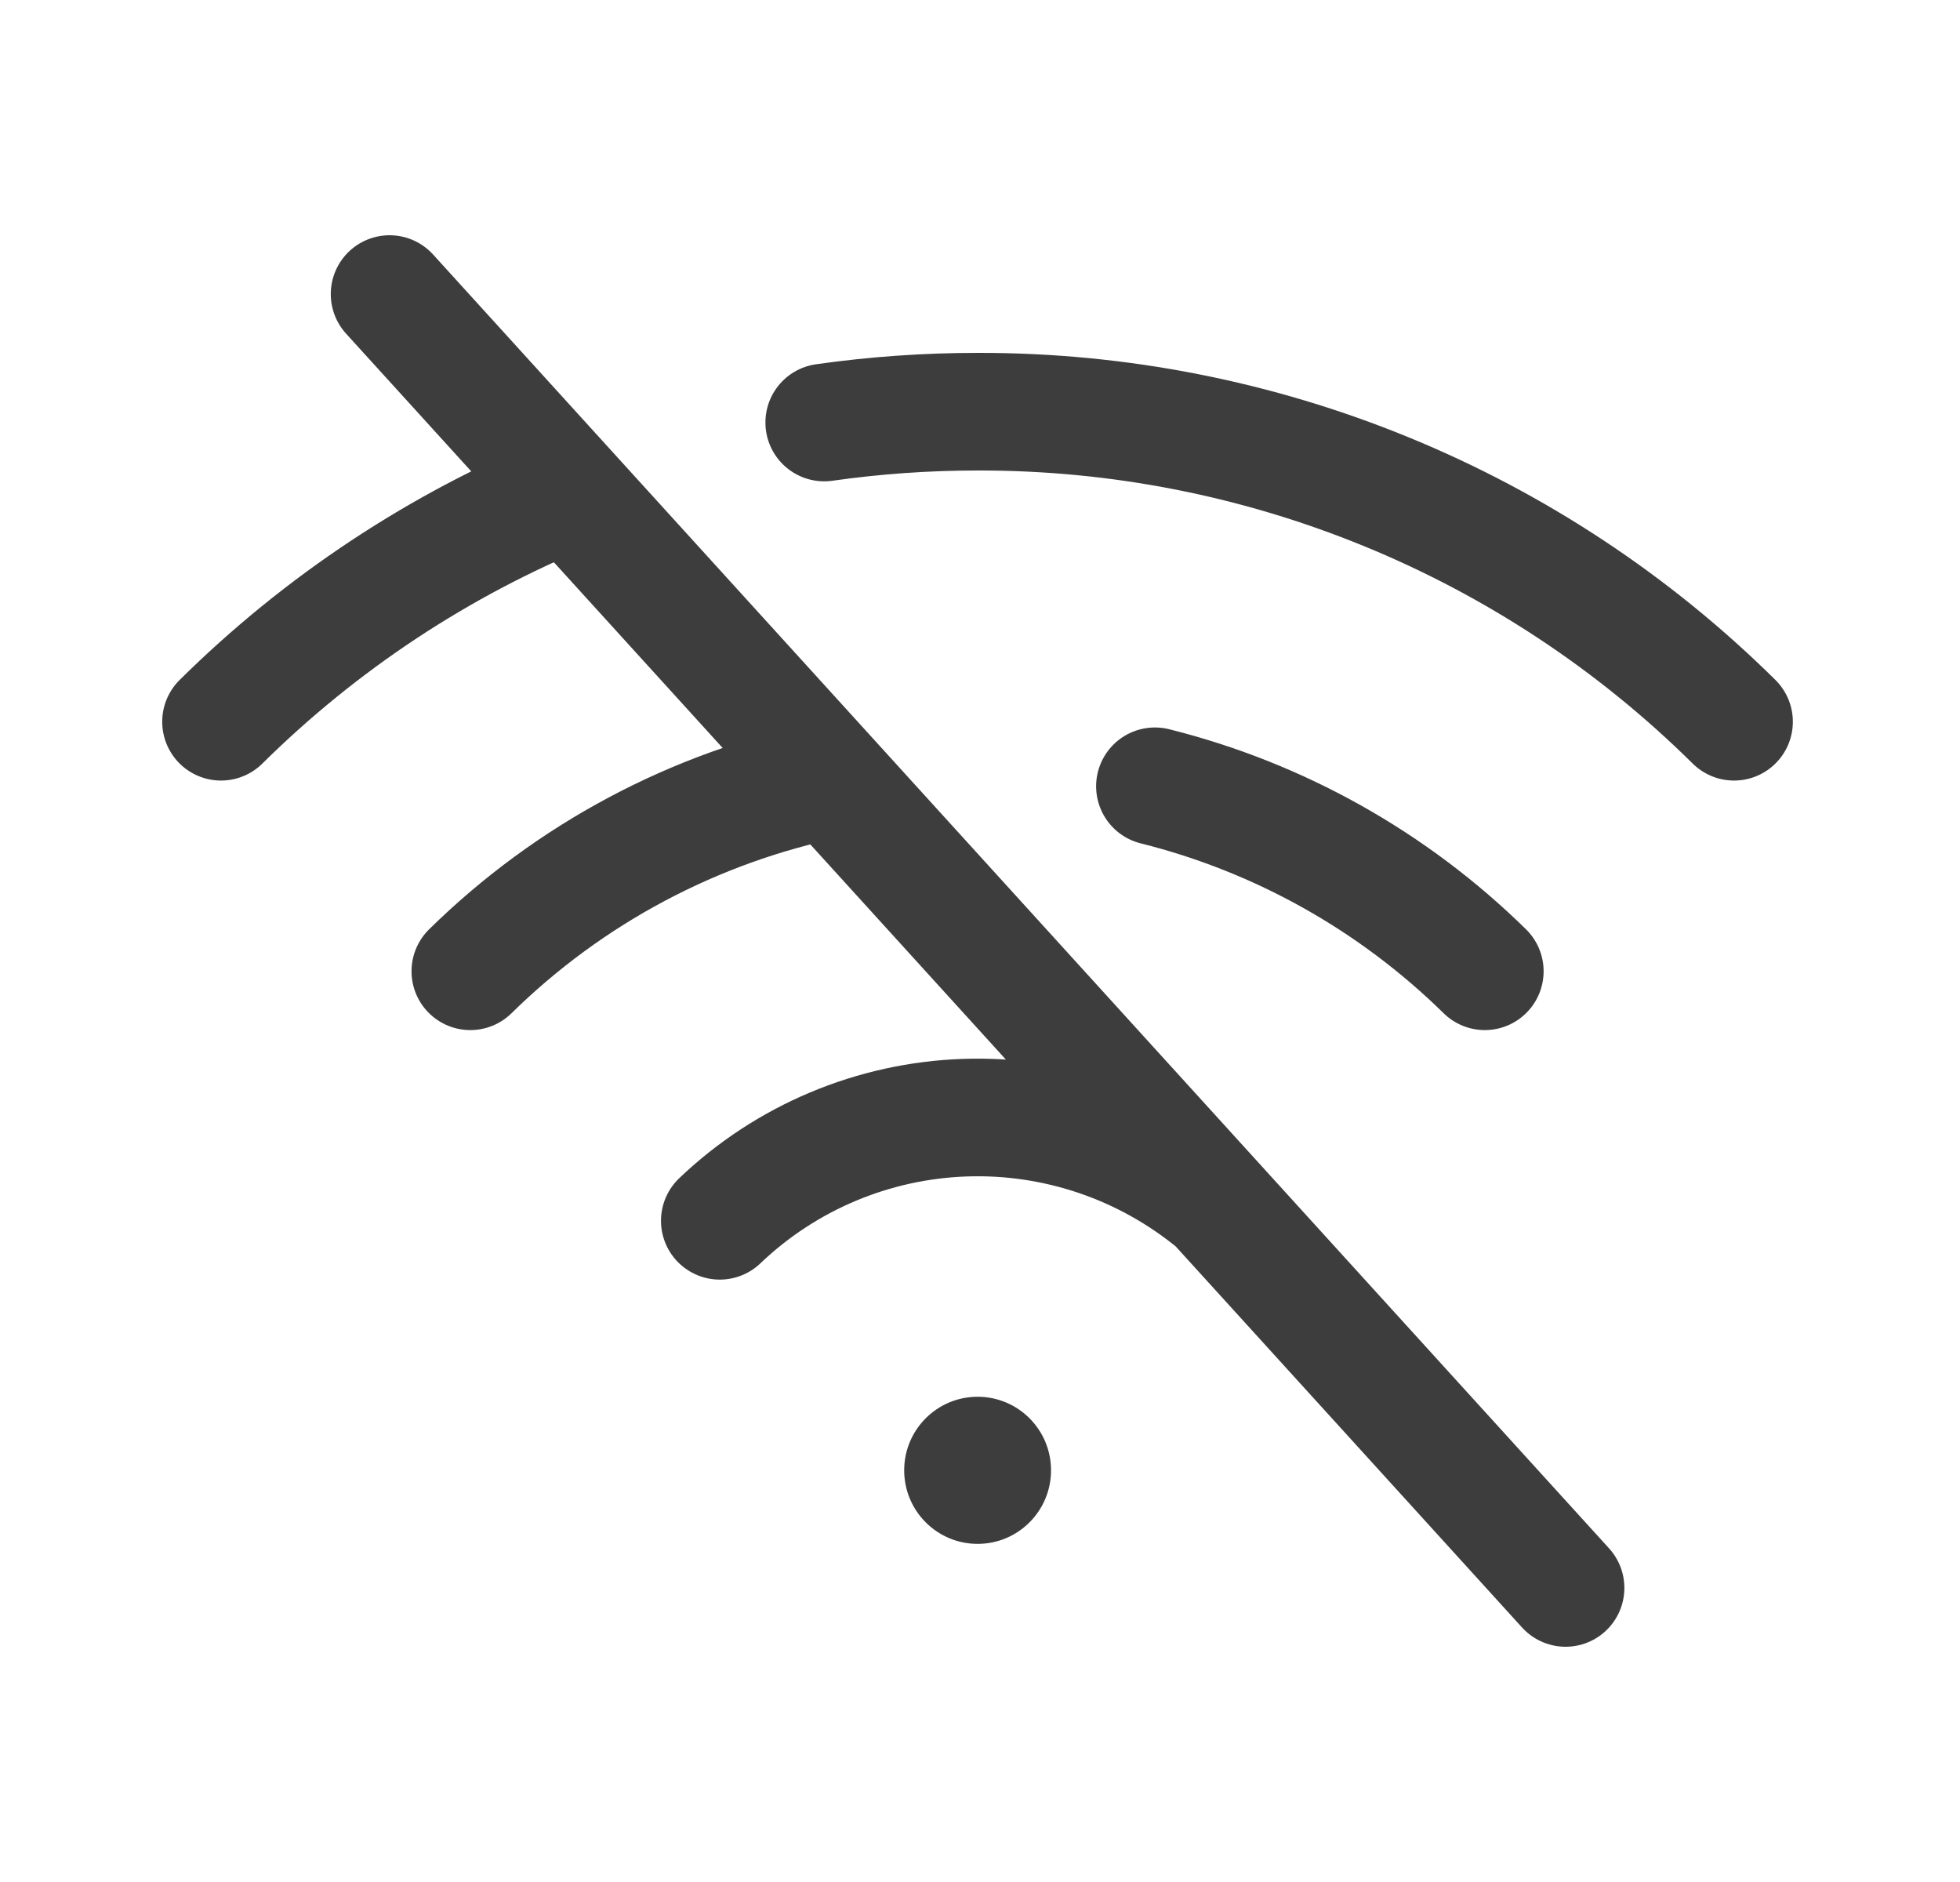 <svg width="25" height="24" viewBox="0 0 25 24" fill="none" xmlns="http://www.w3.org/2000/svg">
<path d="M4.969 3.75L19.969 20.25M10.513 5.388C11.161 5.296 11.814 5.25 12.469 5.25C16.081 5.242 19.55 6.664 22.118 9.204M2.819 9.204C4.093 7.944 5.601 6.947 7.259 6.269M14.731 10.027C16.319 10.424 17.771 11.239 18.939 12.386M5.999 12.386C7.263 11.144 8.859 10.294 10.596 9.939M9.181 15.568C10.026 14.761 11.139 14.293 12.307 14.253C13.475 14.213 14.617 14.604 15.516 15.351" stroke="#3D3D3D" stroke-width="1.5" stroke-linecap="round" stroke-linejoin="round"/>
<path d="M12.47 19.688C12.987 19.688 13.406 19.268 13.406 18.75C13.406 18.232 12.987 17.812 12.47 17.812C11.952 17.812 11.533 18.232 11.533 18.75C11.533 19.268 11.952 19.688 12.47 19.688Z" fill="#3D3D3D"/>
</svg>
